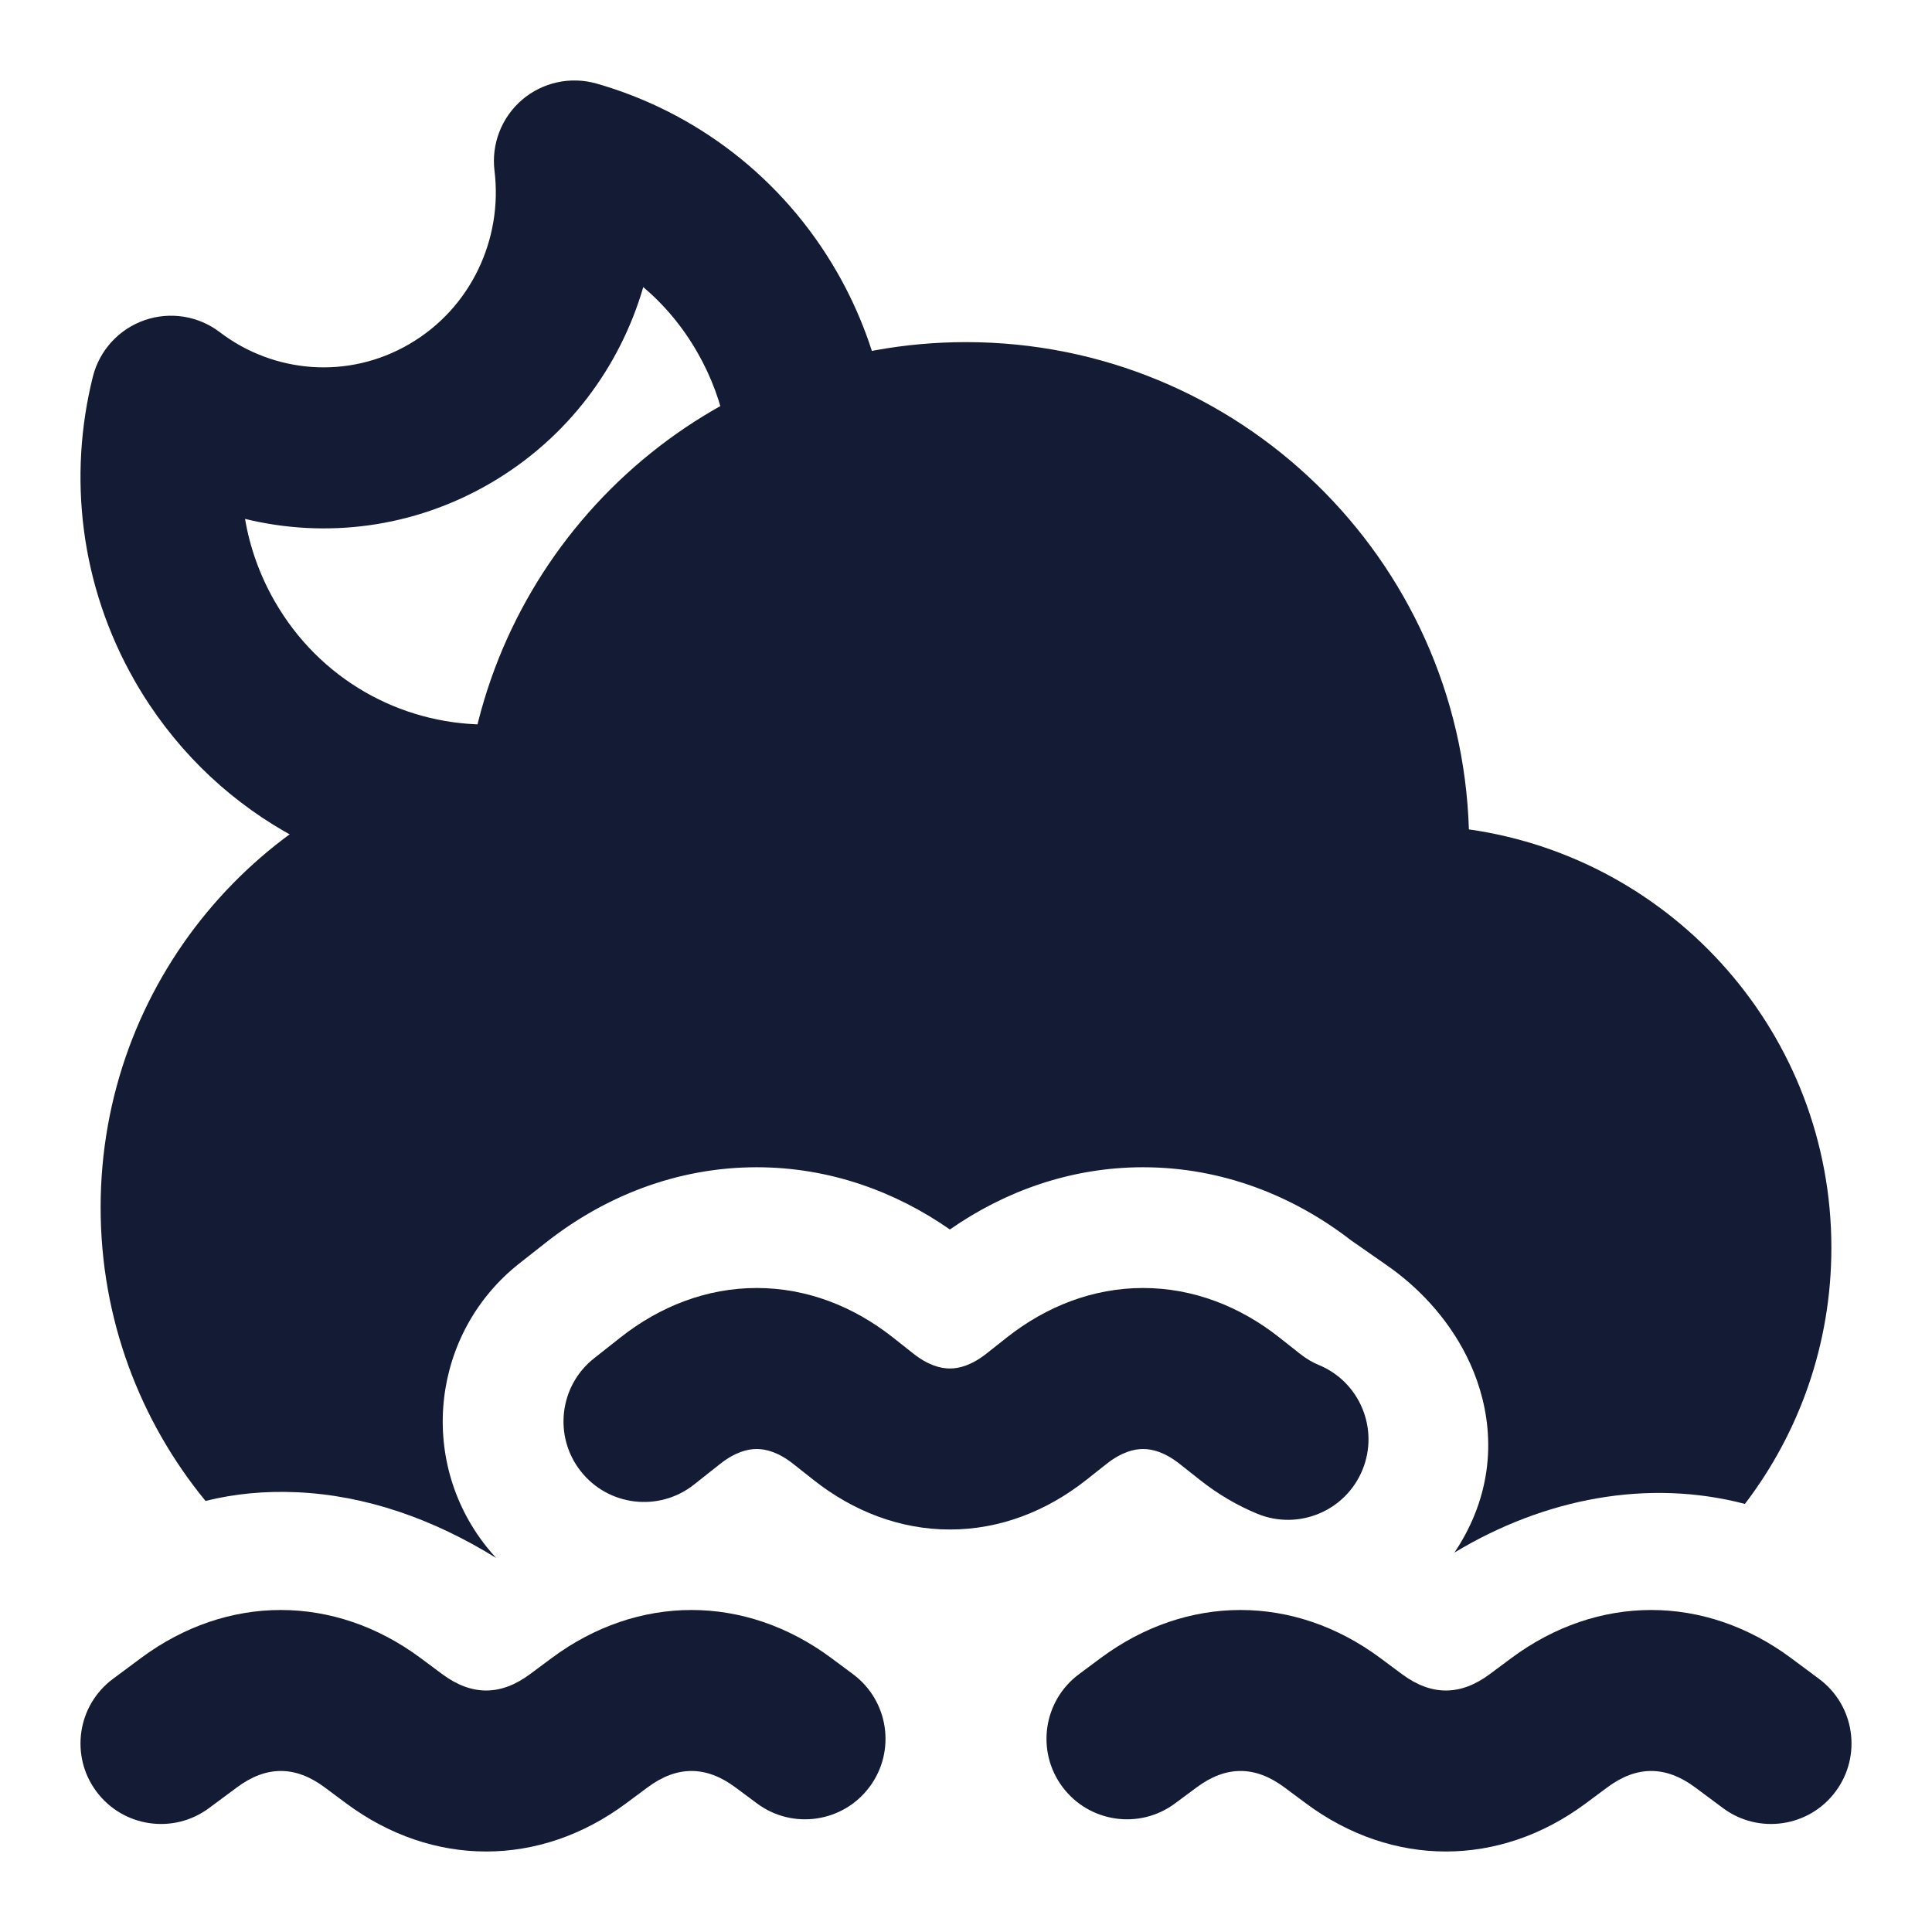 <svg width="24" height="24" viewBox="0 0 24 24" fill="none" xmlns="http://www.w3.org/2000/svg">
<path fill-rule="evenodd" clip-rule="evenodd" d="M6.485 1.24C6.74 1.022 7.087 0.946 7.41 1.038C8.629 1.386 9.72 2.197 10.402 3.388C10.686 3.885 10.878 4.412 10.982 4.948C11.087 5.49 10.733 6.015 10.191 6.12C9.649 6.225 9.124 5.871 9.018 5.329C8.955 5.005 8.839 4.685 8.665 4.381C8.483 4.062 8.254 3.789 7.991 3.566C7.703 4.556 7.052 5.443 6.093 6.002C5.132 6.562 4.042 6.69 3.044 6.446C3.103 6.795 3.224 7.14 3.41 7.465C3.968 8.442 4.973 8.989 6.01 9C6.563 9.006 7.006 9.458 7 10.01C6.994 10.562 6.542 11.005 5.99 11C4.265 10.982 2.596 10.07 1.673 8.457C0.992 7.266 0.845 5.911 1.154 4.678C1.236 4.352 1.477 4.089 1.794 3.978C2.112 3.867 2.464 3.923 2.731 4.127C3.397 4.635 4.322 4.72 5.085 4.274C5.851 3.828 6.247 2.969 6.143 2.122C6.102 1.789 6.231 1.458 6.485 1.24Z" fill="#141B34"/>
<path fill-rule="evenodd" clip-rule="evenodd" d="M13.673 20.597C14.745 19.801 16.075 19.801 17.147 20.597L17.416 20.797C17.781 21.068 18.142 21.068 18.506 20.797L18.775 20.597C19.847 19.801 21.177 19.801 22.249 20.597L22.596 20.855C23.04 21.184 23.132 21.811 22.803 22.254C22.474 22.698 21.847 22.79 21.404 22.461L21.057 22.203C20.692 21.932 20.331 21.932 19.967 22.203L19.698 22.403C18.626 23.199 17.296 23.199 16.224 22.403L15.955 22.203C15.591 21.932 15.23 21.932 14.866 22.203L14.596 22.403C14.153 22.732 13.527 22.64 13.197 22.196C12.868 21.753 12.96 21.127 13.404 20.797L13.673 20.597Z" fill="#141B34"/>
<path fill-rule="evenodd" clip-rule="evenodd" d="M4.033 22.203C3.669 21.932 3.308 21.932 2.944 22.203L2.596 22.461C2.153 22.79 1.527 22.698 1.197 22.254C0.868 21.811 0.96 21.184 1.404 20.855L1.751 20.597C2.823 19.801 4.153 19.801 5.225 20.597L5.494 20.797C5.859 21.068 6.219 21.068 6.584 20.797L6.853 20.597C7.925 19.801 9.255 19.801 10.327 20.597L10.596 20.797C11.04 21.127 11.132 21.753 10.803 22.196C10.474 22.64 9.847 22.732 9.404 22.403L9.135 22.203C8.77 21.932 8.409 21.932 8.045 22.203L7.776 22.403C6.704 23.199 5.374 23.199 4.302 22.403L4.033 22.203Z" fill="#141B34"/>
<path fill-rule="evenodd" clip-rule="evenodd" d="M9.4 18C9.285 18 9.131 18.039 8.946 18.185L8.62 18.443C8.186 18.785 7.557 18.711 7.215 18.277C6.873 17.844 6.947 17.215 7.38 16.873L7.707 16.615C8.198 16.227 8.78 16 9.4 16C10.021 16 10.602 16.227 11.093 16.615L11.346 16.815C11.531 16.961 11.685 17 11.8 17C11.915 17 12.069 16.961 12.254 16.815L12.507 16.615C12.998 16.227 13.579 16 14.2 16C14.82 16 15.402 16.227 15.893 16.615L16.146 16.815C16.231 16.882 16.309 16.926 16.377 16.954C16.889 17.162 17.134 17.746 16.926 18.257C16.717 18.769 16.134 19.014 15.622 18.806C15.367 18.701 15.127 18.559 14.907 18.385L14.654 18.185C14.469 18.039 14.315 18 14.2 18C14.085 18 13.931 18.039 13.746 18.185L13.493 18.385C13.002 18.773 12.421 19 11.8 19C11.18 19 10.598 18.773 10.107 18.385L9.854 18.185C9.669 18.039 9.515 18 9.4 18Z" fill="#141B34"/>
<path d="M1.25 15C1.25 12.217 3.227 9.896 5.853 9.365C6.387 6.455 8.936 4.25 12 4.25C15.386 4.25 18.143 6.942 18.247 10.303C20.793 10.665 22.75 12.854 22.75 15.5C22.75 16.696 22.35 17.799 21.676 18.682C20.473 18.367 19.188 18.61 18.067 19.287C18.163 19.145 18.247 18.99 18.315 18.824C18.621 18.074 18.476 17.358 18.218 16.845C17.972 16.353 17.597 15.975 17.235 15.723C17.039 15.586 16.919 15.502 16.848 15.453L16.786 15.41C16.072 14.857 15.184 14.5 14.2 14.5C13.3 14.5 12.48 14.799 11.8 15.273C11.12 14.799 10.3 14.5 9.4 14.5C8.4 14.5 7.498 14.869 6.778 15.438L6.451 15.695C5.367 16.551 5.182 18.123 6.038 19.207C6.078 19.258 6.12 19.307 6.164 19.354C5.388 18.872 4.546 18.574 3.683 18.537C3.287 18.52 2.918 18.555 2.553 18.645C1.739 17.653 1.25 16.383 1.25 15Z" fill="#141B34"/>
</svg>
